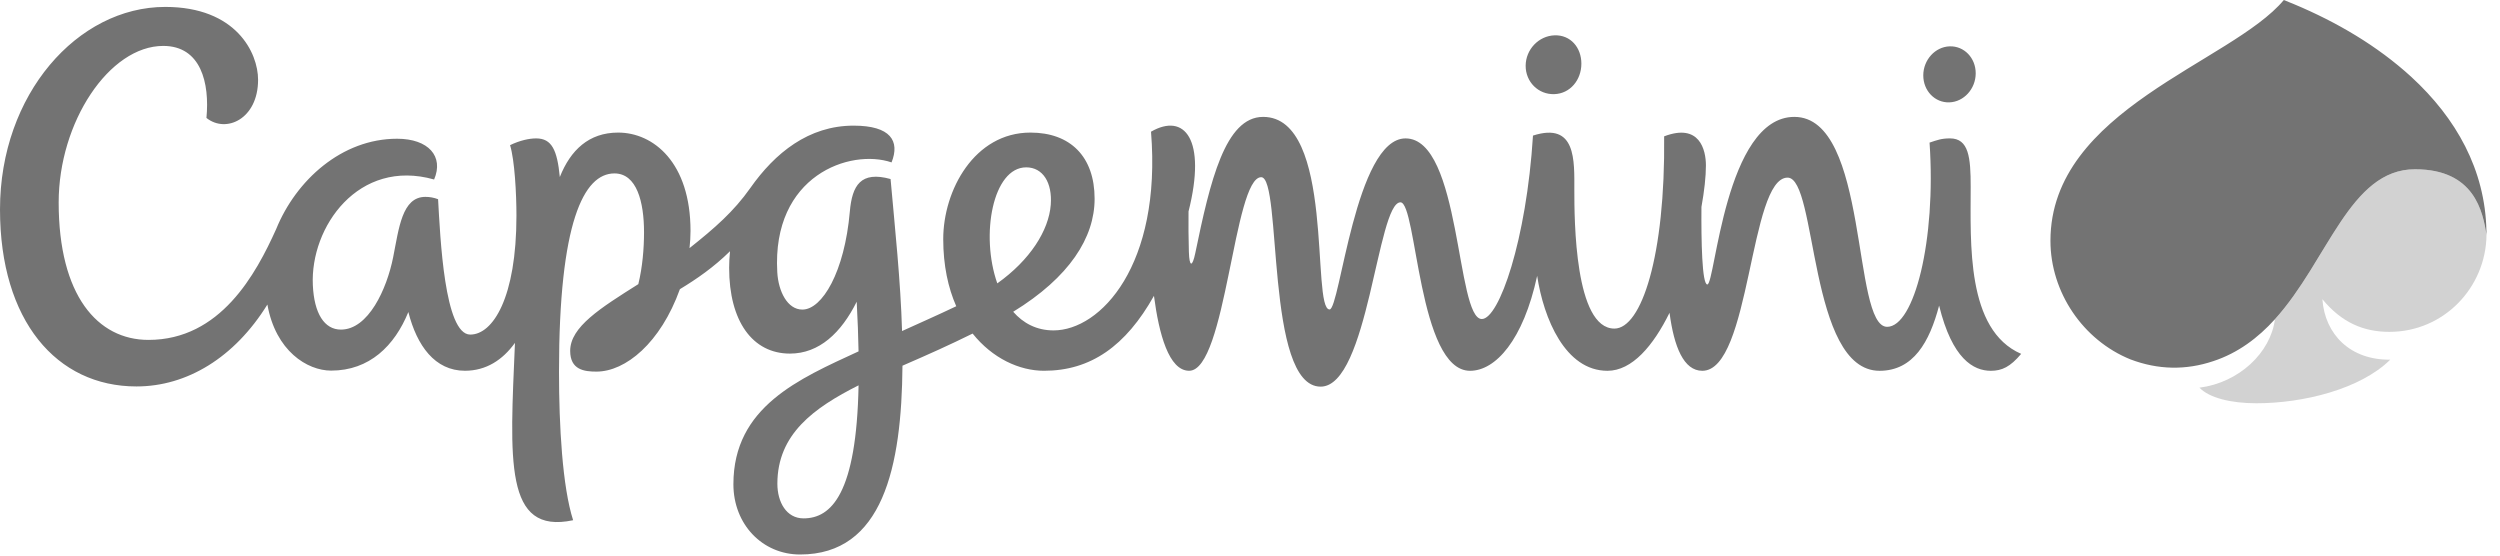 <svg width="180" height="40" viewBox="0 0 180 40" fill="none" xmlns="http://www.w3.org/2000/svg">
<path fill-rule="evenodd" clip-rule="evenodd" d="M172.036 23.894C175.96 23.894 178.991 20.696 179.029 16.904C178.757 15.249 178.177 12.185 173.879 12.185C169.18 12.185 167.621 18.754 163.795 22.988C163.484 25.396 161.207 27.551 158.36 27.912C159.059 28.642 160.608 29.035 162.459 29.035C165.848 29.035 169.952 28.015 172.098 25.896C169.235 25.933 167.393 24.093 167.211 21.542C168.607 23.235 170.186 23.894 172.036 23.894Z" fill="#D2D2D2"/>
<path fill-rule="evenodd" clip-rule="evenodd" d="M141.889 13.443C141.889 11.358 141.763 9.964 140.399 9.964C139.777 9.964 139.473 10.086 138.928 10.268C139.412 17.321 137.819 23.531 135.874 23.531C133.323 23.531 134.597 8.416 129.192 8.416C124.211 8.416 123.495 20.482 122.928 20.482C122.542 20.482 122.484 17.314 122.504 14.899C122.714 13.739 122.826 12.701 122.826 11.911C122.826 10.787 122.369 8.844 119.818 9.816C119.908 18.442 118.18 23.658 116.236 23.658C113.381 23.658 113.352 15.835 113.352 13.679C113.352 11.573 113.502 8.76 110.375 9.762C109.905 17.288 107.935 22.969 106.691 22.969C104.836 22.969 105.209 9.965 101.199 9.965C97.596 9.965 96.481 22.281 95.73 22.281C94.385 22.281 96.15 8.416 90.945 8.416C88.214 8.416 87.129 13.046 86.06 18.226C85.852 19.23 85.634 19.26 85.599 18.128C85.571 17.161 85.563 16.193 85.574 15.225C86.888 10.018 85.284 8.095 82.873 9.482C83.65 19.091 79.24 23.789 75.855 23.789C74.63 23.789 73.669 23.269 72.95 22.447C77.008 19.959 78.812 17.102 78.812 14.312C78.812 11.287 77.075 9.546 74.191 9.546C70.163 9.546 67.913 13.691 67.913 17.215C67.913 19.111 68.265 20.722 68.85 22.05C67.466 22.71 66.162 23.281 64.948 23.835C64.843 20.209 64.433 16.402 64.121 12.89C61.979 12.3 61.353 13.33 61.187 15.238C60.808 19.59 59.196 22.29 57.77 22.29C56.697 22.29 56.043 20.985 55.964 19.599C55.566 12.622 61.23 10.681 64.192 11.693C64.806 10.155 64.132 9.046 61.46 9.046C58.218 9.046 55.796 11.015 54.02 13.541C52.834 15.225 51.465 16.42 49.645 17.865C49.692 17.449 49.717 17.034 49.717 16.625C49.717 11.705 47.05 9.546 44.505 9.546C42.399 9.546 41.076 10.809 40.307 12.746C40.118 10.804 39.732 9.965 38.602 9.965C38.118 9.965 37.447 10.102 36.725 10.451C37.056 11.536 37.184 13.941 37.184 15.524C37.184 21.44 35.489 24.09 33.858 24.09C31.995 24.09 31.698 17.073 31.542 14.343C31.25 14.231 30.941 14.174 30.628 14.175C28.943 14.175 28.723 16.44 28.307 18.522C27.846 20.829 26.517 23.731 24.548 23.731C23.359 23.731 22.617 22.584 22.524 20.521C22.331 16.339 25.811 11.382 31.256 12.924C31.97 11.258 30.849 9.989 28.59 9.989C24.61 9.989 21.319 12.968 19.884 16.494C18.427 19.725 15.877 24.473 10.69 24.473C7.026 24.473 4.224 21.279 4.224 14.575C4.224 8.796 7.866 3.306 11.754 3.306C14.473 3.306 15.103 5.98 14.864 8.491C16.27 9.623 18.582 8.571 18.582 5.746C18.582 3.799 17.001 0.498 11.898 0.498C5.581 0.498 0 6.797 0 15.075C0 23.087 4.067 27.824 9.825 27.824C13.457 27.824 16.885 25.75 19.252 21.927C19.846 25.275 22.128 26.684 23.839 26.684C26.606 26.684 28.414 24.893 29.401 22.466C30.017 24.898 31.317 26.694 33.475 26.694C34.997 26.694 36.183 25.924 37.077 24.687C36.723 33.133 36.275 38.517 41.265 37.456C40.495 35.056 40.248 30.684 40.248 26.76C40.248 16.02 42.02 12.486 44.24 12.486C45.848 12.486 46.37 14.537 46.37 16.724C46.37 17.896 46.258 19.242 45.959 20.458C43.232 22.179 41.053 23.537 41.053 25.263C41.053 26.628 42.065 26.756 42.942 26.756C45.037 26.756 47.558 24.7 48.952 20.821C50.17 20.084 51.392 19.239 52.561 18.088C52.522 18.482 52.498 18.878 52.498 19.282C52.498 23.134 54.185 25.459 56.876 25.459C58.984 25.459 60.566 23.964 61.682 21.725C61.753 23.016 61.796 24.204 61.816 25.299C57.539 27.275 52.805 29.285 52.805 34.864C52.805 37.75 54.889 39.924 57.605 39.924C63.563 39.924 64.921 33.636 64.978 26.33C66.917 25.488 68.362 24.84 70.029 24.017C71.455 25.8 73.392 26.695 75.169 26.695C78.533 26.695 81.057 24.913 83.085 21.3C83.445 24.049 84.158 26.695 85.619 26.695C88.285 26.695 88.824 12.758 90.807 12.758C92.325 12.758 91.078 27.838 95.086 27.838C98.518 27.838 99.162 14.567 100.833 14.567C102.017 14.567 102.106 26.697 105.843 26.697C107.681 26.697 109.675 24.488 110.675 19.861C111.143 22.939 112.699 26.697 115.736 26.697C117.507 26.697 119.031 24.904 120.206 22.521C120.531 24.974 121.225 26.697 122.567 26.697C126.059 26.697 125.942 12.789 128.706 12.789C130.862 12.789 130.195 26.697 135.327 26.697C137.769 26.697 138.927 24.615 139.616 22.004C140.56 25.845 142.086 26.697 143.341 26.697C144.136 26.697 144.737 26.417 145.524 25.478C141.556 23.756 141.889 17.49 141.889 13.443V13.443ZM57.855 37.323C56.622 37.323 55.971 36.154 55.971 34.828C55.971 31.263 58.59 29.369 61.817 27.744C61.669 35.541 59.858 37.323 57.855 37.323ZM73.886 12.049C75.086 12.049 75.774 13.151 75.655 14.737C75.515 16.599 74.16 18.728 71.805 20.403C70.574 16.903 71.49 12.049 73.887 12.049H73.886ZM111.912 6.778C113.056 6.739 113.855 5.757 113.859 4.588C113.863 3.42 113.074 2.503 111.929 2.544C110.785 2.583 109.853 3.563 109.847 4.732C109.842 5.901 110.766 6.817 111.912 6.778V6.778ZM140.356 7.37C141.397 7.334 142.246 6.399 142.251 5.286C142.256 4.171 141.415 3.3 140.372 3.337C139.328 3.375 138.481 4.309 138.476 5.422C138.472 6.536 139.314 7.408 140.356 7.37V7.37ZM179.023 16.625C178.938 12.218 176.84 8.499 173.607 5.53C171.153 3.288 168.236 1.586 165.178 0.304C164.932 0.2 164.684 0.099 164.436 0.002H164.435C160.669 4.512 147.632 7.879 147.632 17.336C147.632 21.032 149.966 24.489 153.395 25.877C155.382 26.628 157.371 26.669 159.36 26.001C161.128 25.42 162.583 24.323 163.793 22.986C167.622 18.753 169.18 12.186 173.878 12.186C178.177 12.186 178.756 15.246 179.031 16.903C179.031 16.899 179.028 16.783 179.023 16.625" fill="#737373"/>
</svg>
